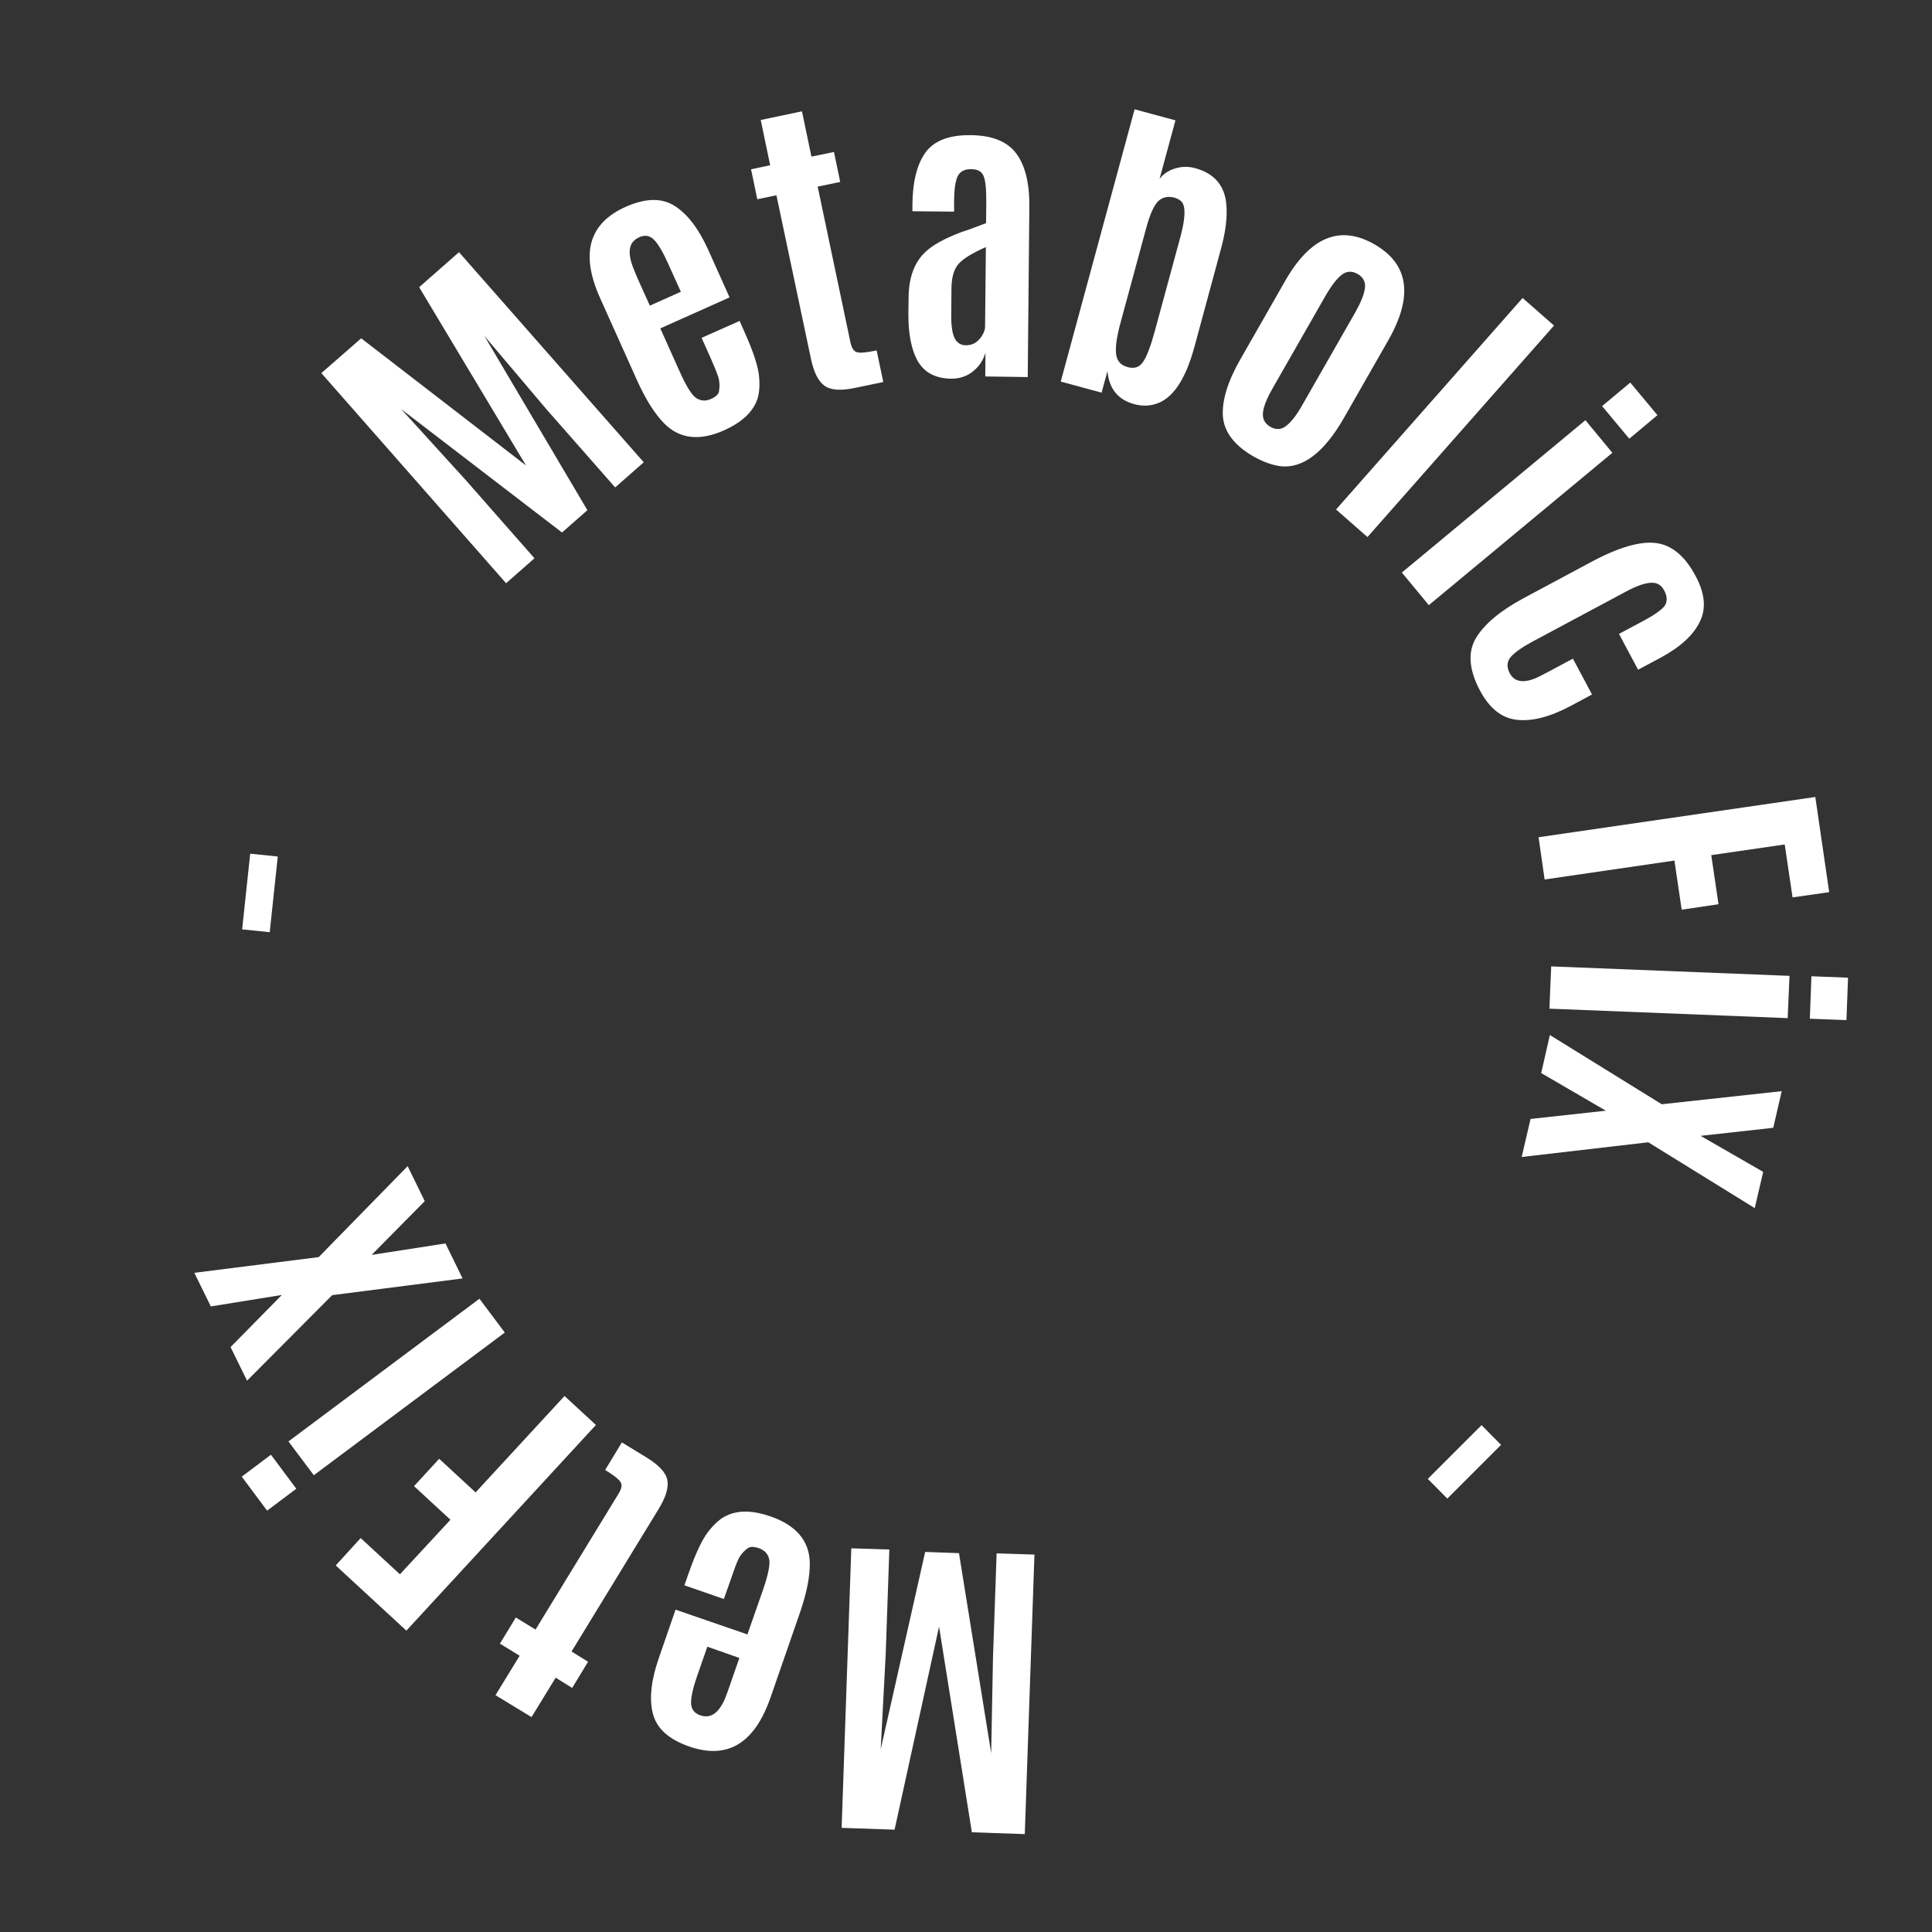 <svg xmlns="http://www.w3.org/2000/svg" xmlns:xlink="http://www.w3.org/1999/xlink" width="200" zoomAndPan="magnify" viewBox="0 0 150 150" height="200" preserveAspectRatio="xMidYMid meet" version="1.2"><rect x="0" y="0" width="150" height="150" fill="#333333" stroke="none"/><defs><clipPath id="55b5c38220"><rect x="0" width="150" y="0" height="150"/></clipPath></defs><g id="89aa8ec288"><g transform="matrix(1,0,0,1,-0,-0)"><g clip-path="url(#55b5c38220)"><g style="fill:#ffffff;fill-opacity:1;"><g transform="translate(81.939, 120.758)"><path style="stroke:none" d="M -1.625 -0.062 L -2.375 21.641 L -6.484 21.5 L -9.031 5.531 L -12.484 21.297 L -16.594 21.156 L -15.844 -0.547 L -12.891 -0.453 L -13.172 7.641 L -13.562 15.062 L -10.109 -0.266 L -7.484 -0.172 L -4.984 15.359 L -4.844 7.938 L -4.562 -0.156 Z M -1.625 -0.062 "/></g></g><g style="fill:#ffffff;fill-opacity:1;"><g transform="translate(65.388, 119.896)"><path style="stroke:none" d="M -5.547 -2.156 C -3.578 -1.469 -2.566 -0.281 -2.516 1.406 C -2.492 2.477 -2.754 3.797 -3.297 5.359 L -5.562 11.891 C -6.801 15.461 -8.906 16.734 -11.875 15.703 C -13.469 15.148 -14.41 14.297 -14.703 13.141 C -14.992 11.992 -14.836 10.555 -14.234 8.828 L -12.938 5.078 L -7.359 7 L -6.156 3.562 C -5.738 2.352 -5.578 1.547 -5.672 1.141 C -5.773 0.734 -6.035 0.457 -6.453 0.312 C -6.867 0.164 -7.172 0.172 -7.359 0.328 C -7.703 0.586 -7.945 0.891 -8.094 1.234 C -8.25 1.586 -8.43 2.078 -8.641 2.703 L -9.188 4.25 L -12.25 3.188 L -11.922 2.25 C -11.367 0.664 -10.848 -0.426 -10.359 -1.031 C -9.879 -1.633 -9.41 -2.035 -8.953 -2.234 C -8.047 -2.66 -6.91 -2.633 -5.547 -2.156 Z M -7.984 8.828 L -10.469 7.953 L -11.25 10.188 C -11.582 11.145 -11.742 11.859 -11.734 12.328 C -11.723 12.797 -11.488 13.113 -11.031 13.281 C -11.02 13.281 -11.016 13.281 -11.016 13.281 C -10.203 13.562 -9.551 13.098 -9.062 11.891 C -8.969 11.66 -8.859 11.359 -8.734 10.984 Z M -7.984 8.828 "/></g></g><g style="fill:#ffffff;fill-opacity:1;"><g transform="translate(54.376, 115.863)"><path style="stroke:none" d="M -4.203 -2.719 C -3.211 -2.113 -2.664 -1.52 -2.562 -0.938 C -2.457 -0.352 -2.688 0.395 -3.25 1.312 L -10 12.359 L -8.719 13.156 L -9.953 15.188 L -11.234 14.391 L -13.109 17.453 L -15.906 15.75 L -14.031 12.688 L -15.562 11.75 L -14.328 9.719 L -12.797 10.656 L -6.344 0.094 C -6.113 -0.281 -6.062 -0.57 -6.188 -0.781 C -6.312 -1 -6.711 -1.316 -7.391 -1.734 L -6.094 -3.875 Z M -4.203 -2.719 "/></g></g><g style="fill:#ffffff;fill-opacity:1;"><g transform="translate(47.456, 111.728)"><path style="stroke:none" d="M -1.188 -1.094 L -15.906 14.875 L -21.391 9.812 L -19.453 7.688 L -16.406 10.5 L -12.484 6.266 L -15.312 3.656 L -13.359 1.531 L -10.531 4.141 L -3.625 -3.344 Z M -1.188 -1.094 "/></g></g><g style="fill:#ffffff;fill-opacity:1;"><g transform="translate(40.192, 104.803)"><path style="stroke:none" d="M -1 -1.344 L -15.828 9.734 L -17.797 7.109 L -2.969 -3.969 Z M -17.188 10.781 L -19.453 12.484 L -21.422 9.844 L -19.156 8.141 Z M -17.188 10.781 "/></g></g><g style="fill:#ffffff;fill-opacity:1;"><g transform="translate(36.009, 99.446)"><path style="stroke:none" d="M -3.031 -6.188 L -7.156 -2.016 L -1.422 -2.906 L -0.094 -0.188 L -10.219 1.109 L -16.828 7.75 L -18.109 5.141 L -14.125 1.094 L -19.641 1.984 L -20.922 -0.625 L -11.266 -1.844 L -4.359 -8.906 Z M -3.031 -6.188 "/></g></g><g style="fill:#ffffff;fill-opacity:1;"><g transform="translate(31.642, 89.916)"><path style="stroke:none" d=""/></g></g><g style="fill:#ffffff;fill-opacity:1;"><g transform="translate(30.164, 84.714)"><path style="stroke:none" d=""/></g></g><g style="fill:#ffffff;fill-opacity:1;"><g transform="translate(29.311, 79.373)"><path style="stroke:none" d=""/></g></g><g style="fill:#ffffff;fill-opacity:1;"><g transform="translate(28.941, 74.328)"><path style="stroke:none" d="M -8 -1.953 L -10.141 -2.172 L -9.516 -8.047 L -7.375 -7.828 Z M -8 -1.953 "/></g></g><g style="fill:#ffffff;fill-opacity:1;"><g transform="translate(30.094, 65.313)"><path style="stroke:none" d=""/></g></g><g style="fill:#ffffff;fill-opacity:1;"><g transform="translate(31.534, 60.1)"><path style="stroke:none" d=""/></g></g><g style="fill:#ffffff;fill-opacity:1;"><g transform="translate(33.58, 55.093)"><path style="stroke:none" d=""/></g></g><g style="fill:#ffffff;fill-opacity:1;"><g transform="translate(36.204, 50.364)"><path style="stroke:none" d=""/></g></g><g style="fill:#ffffff;fill-opacity:1;"><g transform="translate(38.074, 46.36)"><path style="stroke:none" d="M 1.219 -1.078 L -13.125 -17.391 L -10.031 -20.094 L 2.766 -10.219 L -5.531 -24.062 L -2.438 -26.781 L 11.906 -10.469 L 9.688 -8.516 L 4.344 -14.594 L -0.469 -20.281 L 7.531 -6.75 L 5.562 -5.016 L -6.922 -14.594 L -1.922 -9.094 L 3.422 -3.016 Z M 1.219 -1.078 "/></g></g><g style="fill:#ffffff;fill-opacity:1;"><g transform="translate(50.705, 35.636)"><path style="stroke:none" d="M 5.531 -2.234 C 3.625 -1.379 2.07 -1.551 0.875 -2.75 C 0.113 -3.52 -0.602 -4.664 -1.281 -6.188 L -4.109 -12.484 C -5.66 -15.93 -5 -18.297 -2.125 -19.578 C -0.582 -20.266 0.688 -20.285 1.688 -19.641 C 2.688 -19.004 3.562 -17.848 4.312 -16.172 L 5.938 -12.547 L 0.562 -10.141 L 2.047 -6.828 C 2.566 -5.66 3 -4.961 3.344 -4.734 C 3.695 -4.504 4.078 -4.477 4.484 -4.656 C 4.891 -4.832 5.102 -5.047 5.125 -5.297 C 5.188 -5.711 5.156 -6.098 5.031 -6.453 C 4.906 -6.816 4.707 -7.301 4.438 -7.906 L 3.766 -9.406 L 6.719 -10.719 L 7.125 -9.797 C 7.812 -8.266 8.18 -7.113 8.234 -6.344 C 8.297 -5.582 8.234 -4.973 8.047 -4.516 C 7.68 -3.586 6.844 -2.828 5.531 -2.234 Z M -0.25 -11.906 L 2.156 -12.984 L 1.188 -15.125 C 0.77 -16.062 0.398 -16.691 0.078 -17.016 C -0.242 -17.348 -0.629 -17.414 -1.078 -17.219 C -1.086 -17.207 -1.094 -17.203 -1.094 -17.203 C -1.875 -16.859 -2.023 -16.078 -1.547 -14.859 C -1.461 -14.641 -1.344 -14.348 -1.188 -13.984 Z M -0.25 -11.906 "/></g></g><g style="fill:#ffffff;fill-opacity:1;"><g transform="translate(61.484, 31.018)"><path style="stroke:none" d="M 4.922 -0.906 C 3.797 -0.664 2.992 -0.723 2.516 -1.078 C 2.035 -1.43 1.688 -2.141 1.469 -3.203 L -1.203 -15.859 L -2.688 -15.547 L -3.172 -17.875 L -1.688 -18.188 L -2.422 -21.703 L 0.781 -22.375 L 1.516 -18.859 L 3.266 -19.219 L 3.75 -16.891 L 2 -16.531 L 4.547 -4.422 C 4.641 -3.992 4.805 -3.742 5.047 -3.672 C 5.297 -3.598 5.805 -3.645 6.578 -3.812 L 7.094 -1.359 Z M 4.922 -0.906 "/></g></g><g style="fill:#ffffff;fill-opacity:1;"><g transform="translate(69.152, 29.166)"><path style="stroke:none" d="M 7.391 -9.984 C 6.348 -9.523 5.645 -9.094 5.281 -8.688 C 4.914 -8.281 4.727 -7.645 4.719 -6.781 L 4.703 -4.797 C 4.691 -3.93 4.773 -3.312 4.953 -2.938 C 5.129 -2.562 5.422 -2.367 5.828 -2.359 C 6.234 -2.359 6.566 -2.492 6.828 -2.766 C 7.098 -3.047 7.266 -3.359 7.328 -3.703 Z M 4.719 0.234 C 3.508 0.223 2.645 -0.219 2.125 -1.094 C 1.613 -1.969 1.363 -3.219 1.375 -4.844 L 1.391 -6.031 C 1.398 -7.613 1.836 -8.805 2.703 -9.609 C 3.254 -10.141 4.191 -10.656 5.516 -11.156 C 5.754 -11.227 6.082 -11.344 6.5 -11.5 C 6.926 -11.656 7.227 -11.77 7.406 -11.844 L 7.422 -13.453 C 7.43 -14.453 7.363 -15.129 7.219 -15.484 C 7.082 -15.848 6.758 -16.031 6.25 -16.031 C 5.738 -16.039 5.391 -15.859 5.203 -15.484 C 5.023 -15.109 4.93 -14.469 4.922 -13.562 L 4.922 -12.734 L 1.688 -12.766 L 1.688 -13.328 C 1.707 -15.078 2.047 -16.41 2.703 -17.328 C 3.367 -18.242 4.535 -18.691 6.203 -18.672 C 7.867 -18.66 9.051 -18.188 9.75 -17.25 C 10.445 -16.32 10.785 -14.938 10.766 -13.094 L 10.641 0.109 L 7.344 0.062 L 7.359 -1.781 C 7.191 -1.207 6.875 -0.727 6.406 -0.344 C 5.938 0.039 5.375 0.234 4.719 0.234 Z M 4.719 0.234 "/></g></g><g style="fill:#ffffff;fill-opacity:1;"><g transform="translate(80.793, 29.204)"><path style="stroke:none" d="M 5.188 -0.391 L 4.734 1.281 L 1.562 0.422 L 7.297 -20.719 L 10.469 -19.859 L 9.234 -15.312 C 9.523 -15.695 9.926 -15.969 10.438 -16.125 C 10.945 -16.281 11.457 -16.289 11.969 -16.156 C 13.488 -15.75 14.305 -14.797 14.422 -13.297 C 14.504 -12.336 14.363 -11.195 14 -9.875 L 11.953 -2.312 C 11.941 -2.289 11.938 -2.273 11.938 -2.266 C 11.238 0.316 10.223 1.797 8.891 2.172 C 8.379 2.328 7.836 2.328 7.266 2.172 C 7.254 2.172 7.234 2.164 7.203 2.156 C 5.984 1.801 5.312 0.953 5.188 -0.391 Z M 6.203 -4.141 C 5.91 -3.066 5.797 -2.258 5.859 -1.719 C 5.922 -1.188 6.219 -0.848 6.75 -0.703 C 7.281 -0.555 7.688 -0.695 7.969 -1.125 C 8.25 -1.551 8.547 -2.332 8.859 -3.469 L 10.844 -10.781 C 11.227 -12.195 11.273 -13.102 10.984 -13.5 C 10.848 -13.664 10.648 -13.785 10.391 -13.859 C 9.867 -13.992 9.441 -13.895 9.109 -13.562 C 8.785 -13.227 8.484 -12.547 8.203 -11.516 Z M 6.203 -4.141 "/></g></g><g style="fill:#ffffff;fill-opacity:1;"><g transform="translate(92.223, 32.265)"><path style="stroke:none" d="M 6.406 0.875 C 6.852 1.125 7.266 1.098 7.641 0.797 C 8.023 0.504 8.438 -0.023 8.875 -0.797 L 12.984 -7.984 C 13.43 -8.773 13.688 -9.41 13.75 -9.891 C 13.812 -10.379 13.617 -10.75 13.172 -11 C 12.734 -11.25 12.32 -11.223 11.938 -10.922 C 11.562 -10.629 11.145 -10.086 10.688 -9.297 L 6.578 -2.109 C 5.898 -0.93 5.68 -0.102 5.922 0.375 C 6.016 0.57 6.176 0.738 6.406 0.875 Z M 5.094 3.172 C 3.582 2.297 2.789 1.238 2.719 0 C 2.656 -1.227 3.117 -2.703 4.109 -4.422 L 7.547 -10.438 C 9.504 -13.875 11.816 -14.828 14.484 -13.297 C 17.16 -11.766 17.52 -9.281 15.562 -5.844 L 12.125 0.172 C 10.594 2.848 8.961 4.102 7.234 3.938 C 6.566 3.852 5.852 3.598 5.094 3.172 Z M 5.094 3.172 "/></g></g><g style="fill:#ffffff;fill-opacity:1;"><g transform="translate(102.481, 38.448)"><path style="stroke:none" d="M 1.25 1.109 L 15.734 -15.312 L 18.172 -13.172 L 3.688 3.25 Z M 1.25 1.109 "/></g></g><g style="fill:#ffffff;fill-opacity:1;"><g transform="translate(107.778, 43.171)"><path style="stroke:none" d="M 1.062 1.281 L 15.312 -10.547 L 17.406 -8.016 L 3.156 3.812 Z M 16.609 -11.641 L 18.797 -13.469 L 20.906 -10.938 L 18.719 -9.109 Z M 16.609 -11.641 "/></g></g><g style="fill:#ffffff;fill-opacity:1;"><g transform="translate(112.229, 48.153)"><path style="stroke:none" d="M 2.688 5.484 C 1.82 3.859 1.711 2.492 2.359 1.391 C 3.016 0.297 4.254 -0.738 6.078 -1.719 L 11.359 -4.547 C 13.734 -5.816 15.555 -6.266 16.828 -5.891 C 17.848 -5.586 18.711 -4.766 19.422 -3.422 C 20.141 -2.086 20.25 -0.91 19.75 0.109 C 19.258 1.141 18.254 2.066 16.734 2.891 L 14.953 3.844 L 13.469 1.062 L 15.344 0.062 C 16.344 -0.477 16.922 -0.906 17.078 -1.219 C 17.234 -1.539 17.195 -1.91 16.969 -2.328 C 16.75 -2.742 16.406 -2.938 15.938 -2.906 C 15.469 -2.883 14.844 -2.664 14.062 -2.25 L 6.703 1.688 C 5.898 2.125 5.348 2.52 5.047 2.875 C 4.754 3.238 4.738 3.66 5 4.141 C 5.352 4.773 6.008 4.898 6.969 4.516 C 7.188 4.422 7.438 4.297 7.719 4.141 C 7.789 4.109 7.863 4.07 7.938 4.031 L 9.891 2.984 L 11.375 5.766 L 9.719 6.656 C 8.113 7.508 6.723 7.867 5.547 7.734 C 4.379 7.609 3.426 6.859 2.688 5.484 Z M 2.688 5.484 "/></g></g><g style="fill:#ffffff;fill-opacity:1;"><g transform="translate(117.53, 58.755)"><path style="stroke:none" d=""/></g></g><g style="fill:#ffffff;fill-opacity:1;"><g transform="translate(119.221, 63.408)"><path style="stroke:none" d="M 0.234 1.594 L 21.719 -1.531 L 22.797 5.859 L 19.953 6.266 L 19.344 2.156 L 13.641 2.984 L 14.203 6.797 L 11.344 7.219 L 10.781 3.406 L 0.703 4.875 Z M 0.234 1.594 "/></g></g><g style="fill:#ffffff;fill-opacity:1;"><g transform="translate(120.498, 73.359)"><path style="stroke:none" d="M -0.062 1.672 L 18.438 2.406 L 18.297 5.688 L -0.203 4.953 Z M 20.141 2.438 L 22.984 2.547 L 22.859 5.844 L 20.016 5.734 Z M 20.141 2.438 "/></g></g><g style="fill:#ffffff;fill-opacity:1;"><g transform="translate(120.378, 80.156)"><path style="stroke:none" d="M -1.547 6.719 L 4.297 6.078 L -0.719 3.156 L -0.047 0.203 L 8.641 5.578 L 17.953 4.562 L 17.297 7.406 L 11.656 8.031 L 16.516 10.828 L 15.859 13.641 L 7.594 8.531 L -2.234 9.672 Z M -1.547 6.719 "/></g></g><g style="fill:#ffffff;fill-opacity:1;"><g transform="translate(117.766, 90.307)"><path style="stroke:none" d=""/></g></g><g style="fill:#ffffff;fill-opacity:1;"><g transform="translate(115.638, 95.279)"><path style="stroke:none" d=""/></g></g><g style="fill:#ffffff;fill-opacity:1;"><g transform="translate(112.937, 99.966)"><path style="stroke:none" d=""/></g></g><g style="fill:#ffffff;fill-opacity:1;"><g transform="translate(110.042, 104.116)"><path style="stroke:none" d="M 4.984 6.531 L 6.5 8.062 L 2.328 12.234 L 0.812 10.703 Z M 4.984 6.531 "/></g></g><g style="fill:#ffffff;fill-opacity:1;"><g transform="translate(103.476, 110.396)"><path style="stroke:none" d=""/></g></g><g style="fill:#ffffff;fill-opacity:1;"><g transform="translate(99.074, 113.538)"><path style="stroke:none" d=""/></g></g><g style="fill:#ffffff;fill-opacity:1;"><g transform="translate(94.332, 116.139)"><path style="stroke:none" d=""/></g></g><g style="fill:#ffffff;fill-opacity:1;"><g transform="translate(89.316, 118.161)"><path style="stroke:none" d=""/></g></g><g style="fill:#ffffff;fill-opacity:1;"><g transform="translate(84.096, 119.576)"><path style="stroke:none" d=""/></g></g><g style="fill:#ffffff;fill-opacity:1;"><g transform="translate(78.745, 120.365)"><path style="stroke:none" d=""/></g></g><g style="fill:#ffffff;fill-opacity:1;"><g transform="translate(73.339, 120.515)"><path style="stroke:none" d=""/></g></g></g></g></g></svg>